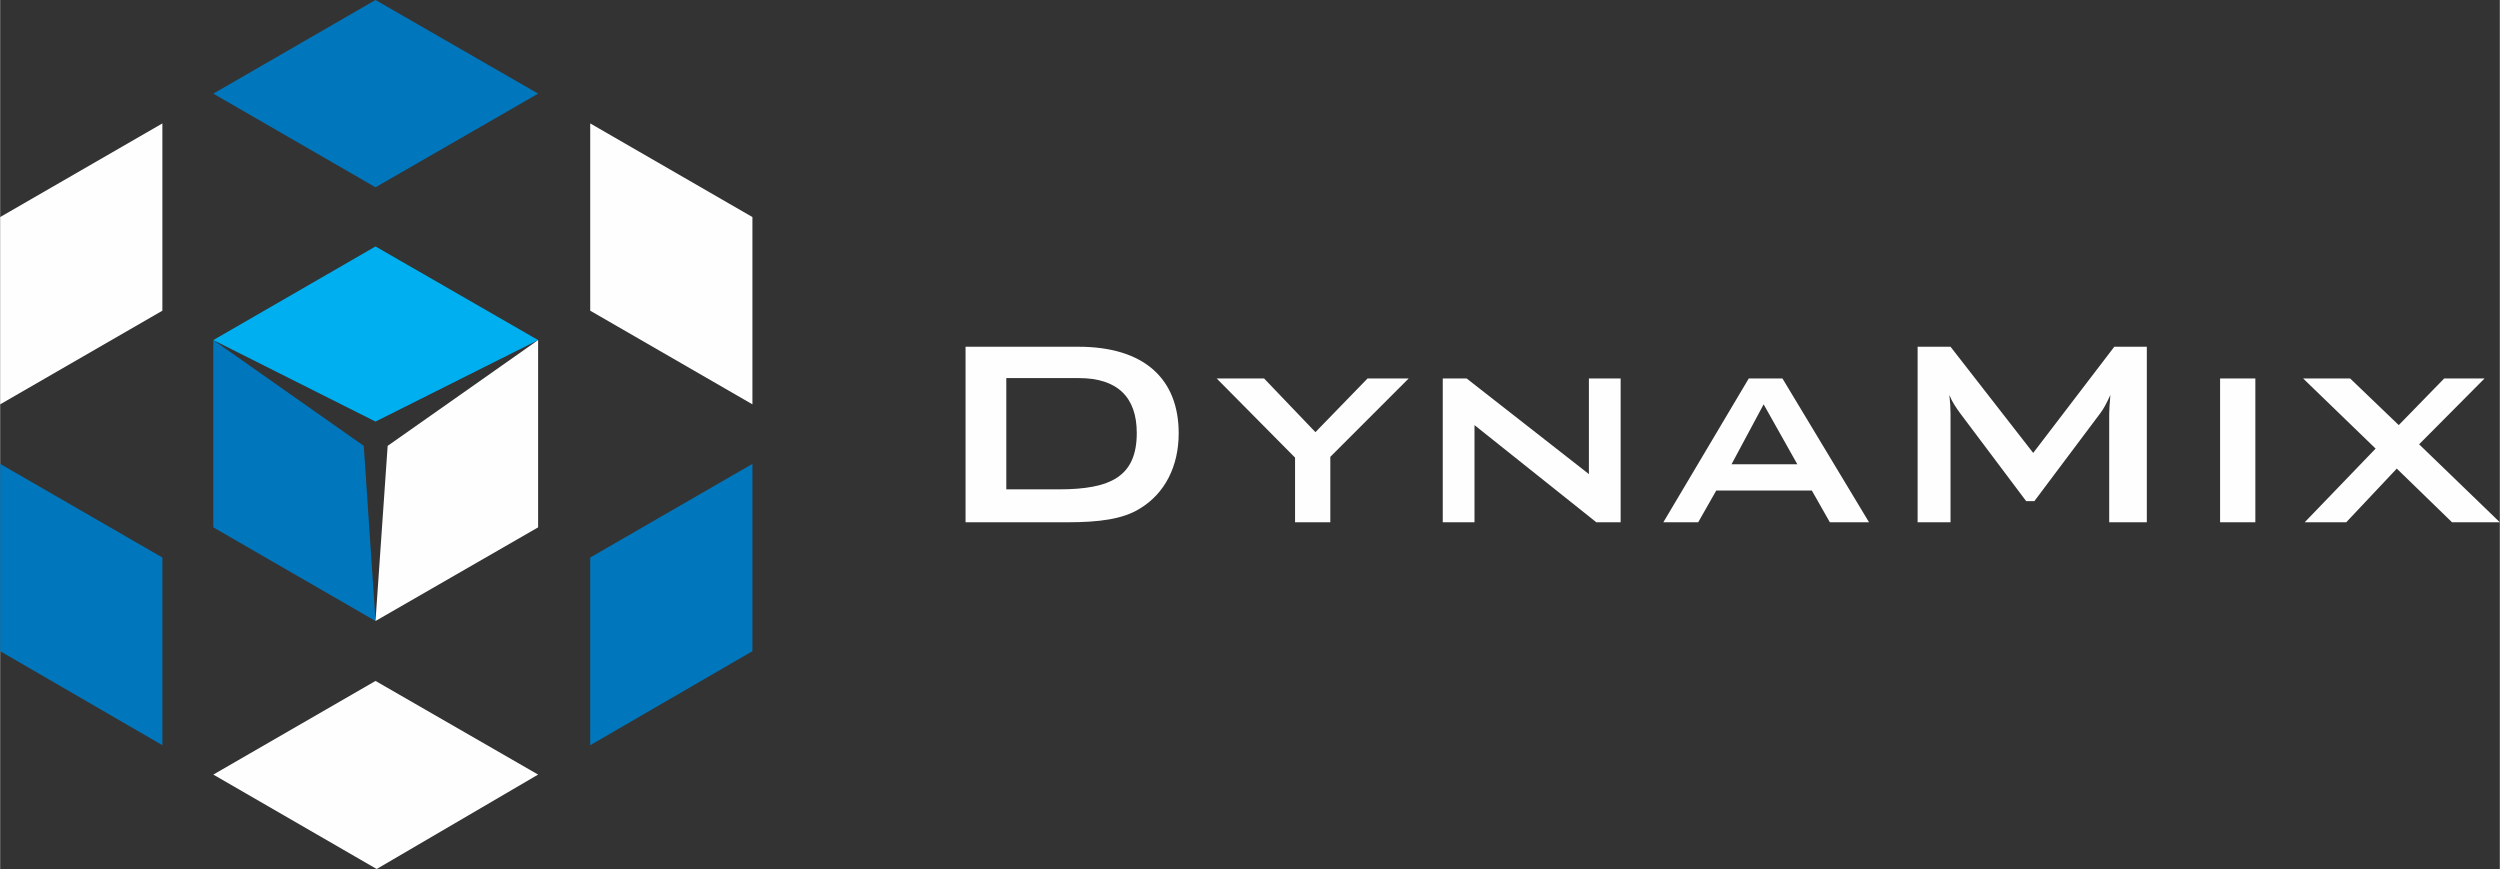 <?xml version="1.0" encoding="UTF-8"?>
<!DOCTYPE svg PUBLIC "-//W3C//DTD SVG 1.1//EN" "http://www.w3.org/Graphics/SVG/1.1/DTD/svg11.dtd">
<!-- Creator: CorelDRAW X7 -->
<svg xmlns="http://www.w3.org/2000/svg" xml:space="preserve" width="64.62mm" height="22.462mm" version="1.1" style="shape-rendering:geometricPrecision; text-rendering:geometricPrecision; image-rendering:optimizeQuality; fill-rule:evenodd; clip-rule:evenodd"
viewBox="0 0 6380 2218"
 xmlns:xlink="http://www.w3.org/1999/xlink">
 <rect x="0" y="0" width="6380" height="2218" fill="#333333" stroke="none"/>
 <defs>
  <style type="text/css">
   <![CDATA[
    .fil0 {fill:none}
    .fil3 {fill:#FEFEFE}
    .fil1 {fill:#00AFEF}
    .fil2 {fill:#0077BD}
    .fil4 {fill:#FEFEFE;fill-rule:nonzero}
   ]]>
  </style>
 </defs>
 <g id="Capa_x0020_1">
  <g id="_2560498152736">
   <g>
    <polygon class="fil0" points="544,1346 544,868 958,629 958,1107 "/>
    <polygon class="fil1" points="958,1076 544,868 958,629 1373,868 "/>
    <polygon class="fil2" points="958,478 544,239 958,0 1373,239 "/>
    <polygon class="fil0" points="1373,868 958,629 958,1107 1373,1346 "/>
    <polygon class="fil3" points="1920,554 1506,315 1506,793 1920,1032 "/>
    <polygon class="fil3" points="0,554 414,315 414,793 0,1032 "/>
    <polygon class="fil2" points="928,1138 544,868 544,1346 958,1585 "/>
    <polygon class="fil2" points="414,1423 0,1184 0,1662 414,1902 "/>
    <polygon class="fil2" points="1506,1423 1920,1184 1920,1662 1506,1902 "/>
    <polygon class="fil3" points="958,1585 989,1138 1373,868 1373,1346 "/>
    <polygon class="fil0" points="544,1346 961,1587 1373,1346 958,1107 "/>
    <polygon class="fil3" points="544,1977 961,2218 1373,1977 958,1738 "/>
   </g>
   <path class="fil4" d="M2464 1333l261 0c80,0 141,-8 184,-35 63,-38 99,-107 99,-192 0,-139 -88,-221 -256,-221l-288 0 0 448zm104 -84l0 -284 185 0c98,0 148,48 148,140 0,111 -66,144 -199,144l-134 0zm737 84l90 0 0 -167 200 -200 -105 0 -133 137 -131 -137 -121 0 200 202 0 165zm377 0l81 0 0 -248 311 248 62 0 0 -367 -81 0 0 244 -312 -244 -61 0 0 367zm737 -148l82 -153 86 153 -168 0zm-174 148l89 0 46 -81 244 0 46 81 100 0 -221 -367 -86 0 -218 367zm649 0l84 0 0 -277c0,-15 -1,-30 -3,-48 7,18 17,32 27,46l169 225 21 0 168 -224c8,-10 17,-27 26,-47 -2,24 -3,39 -3,48l0 277 96 0 0 -448 -83 0 -207 271 -211 -271 -84 0 0 448zm772 0l90 0 0 -367 -90 0 0 367zm216 0l106 0 129 -137 141 137 122 0 -206 -199 167 -168 -103 0 -116 119 -124 -119 -120 0 185 179 -181 188z"/>
  </g>
 </g>
</svg>
